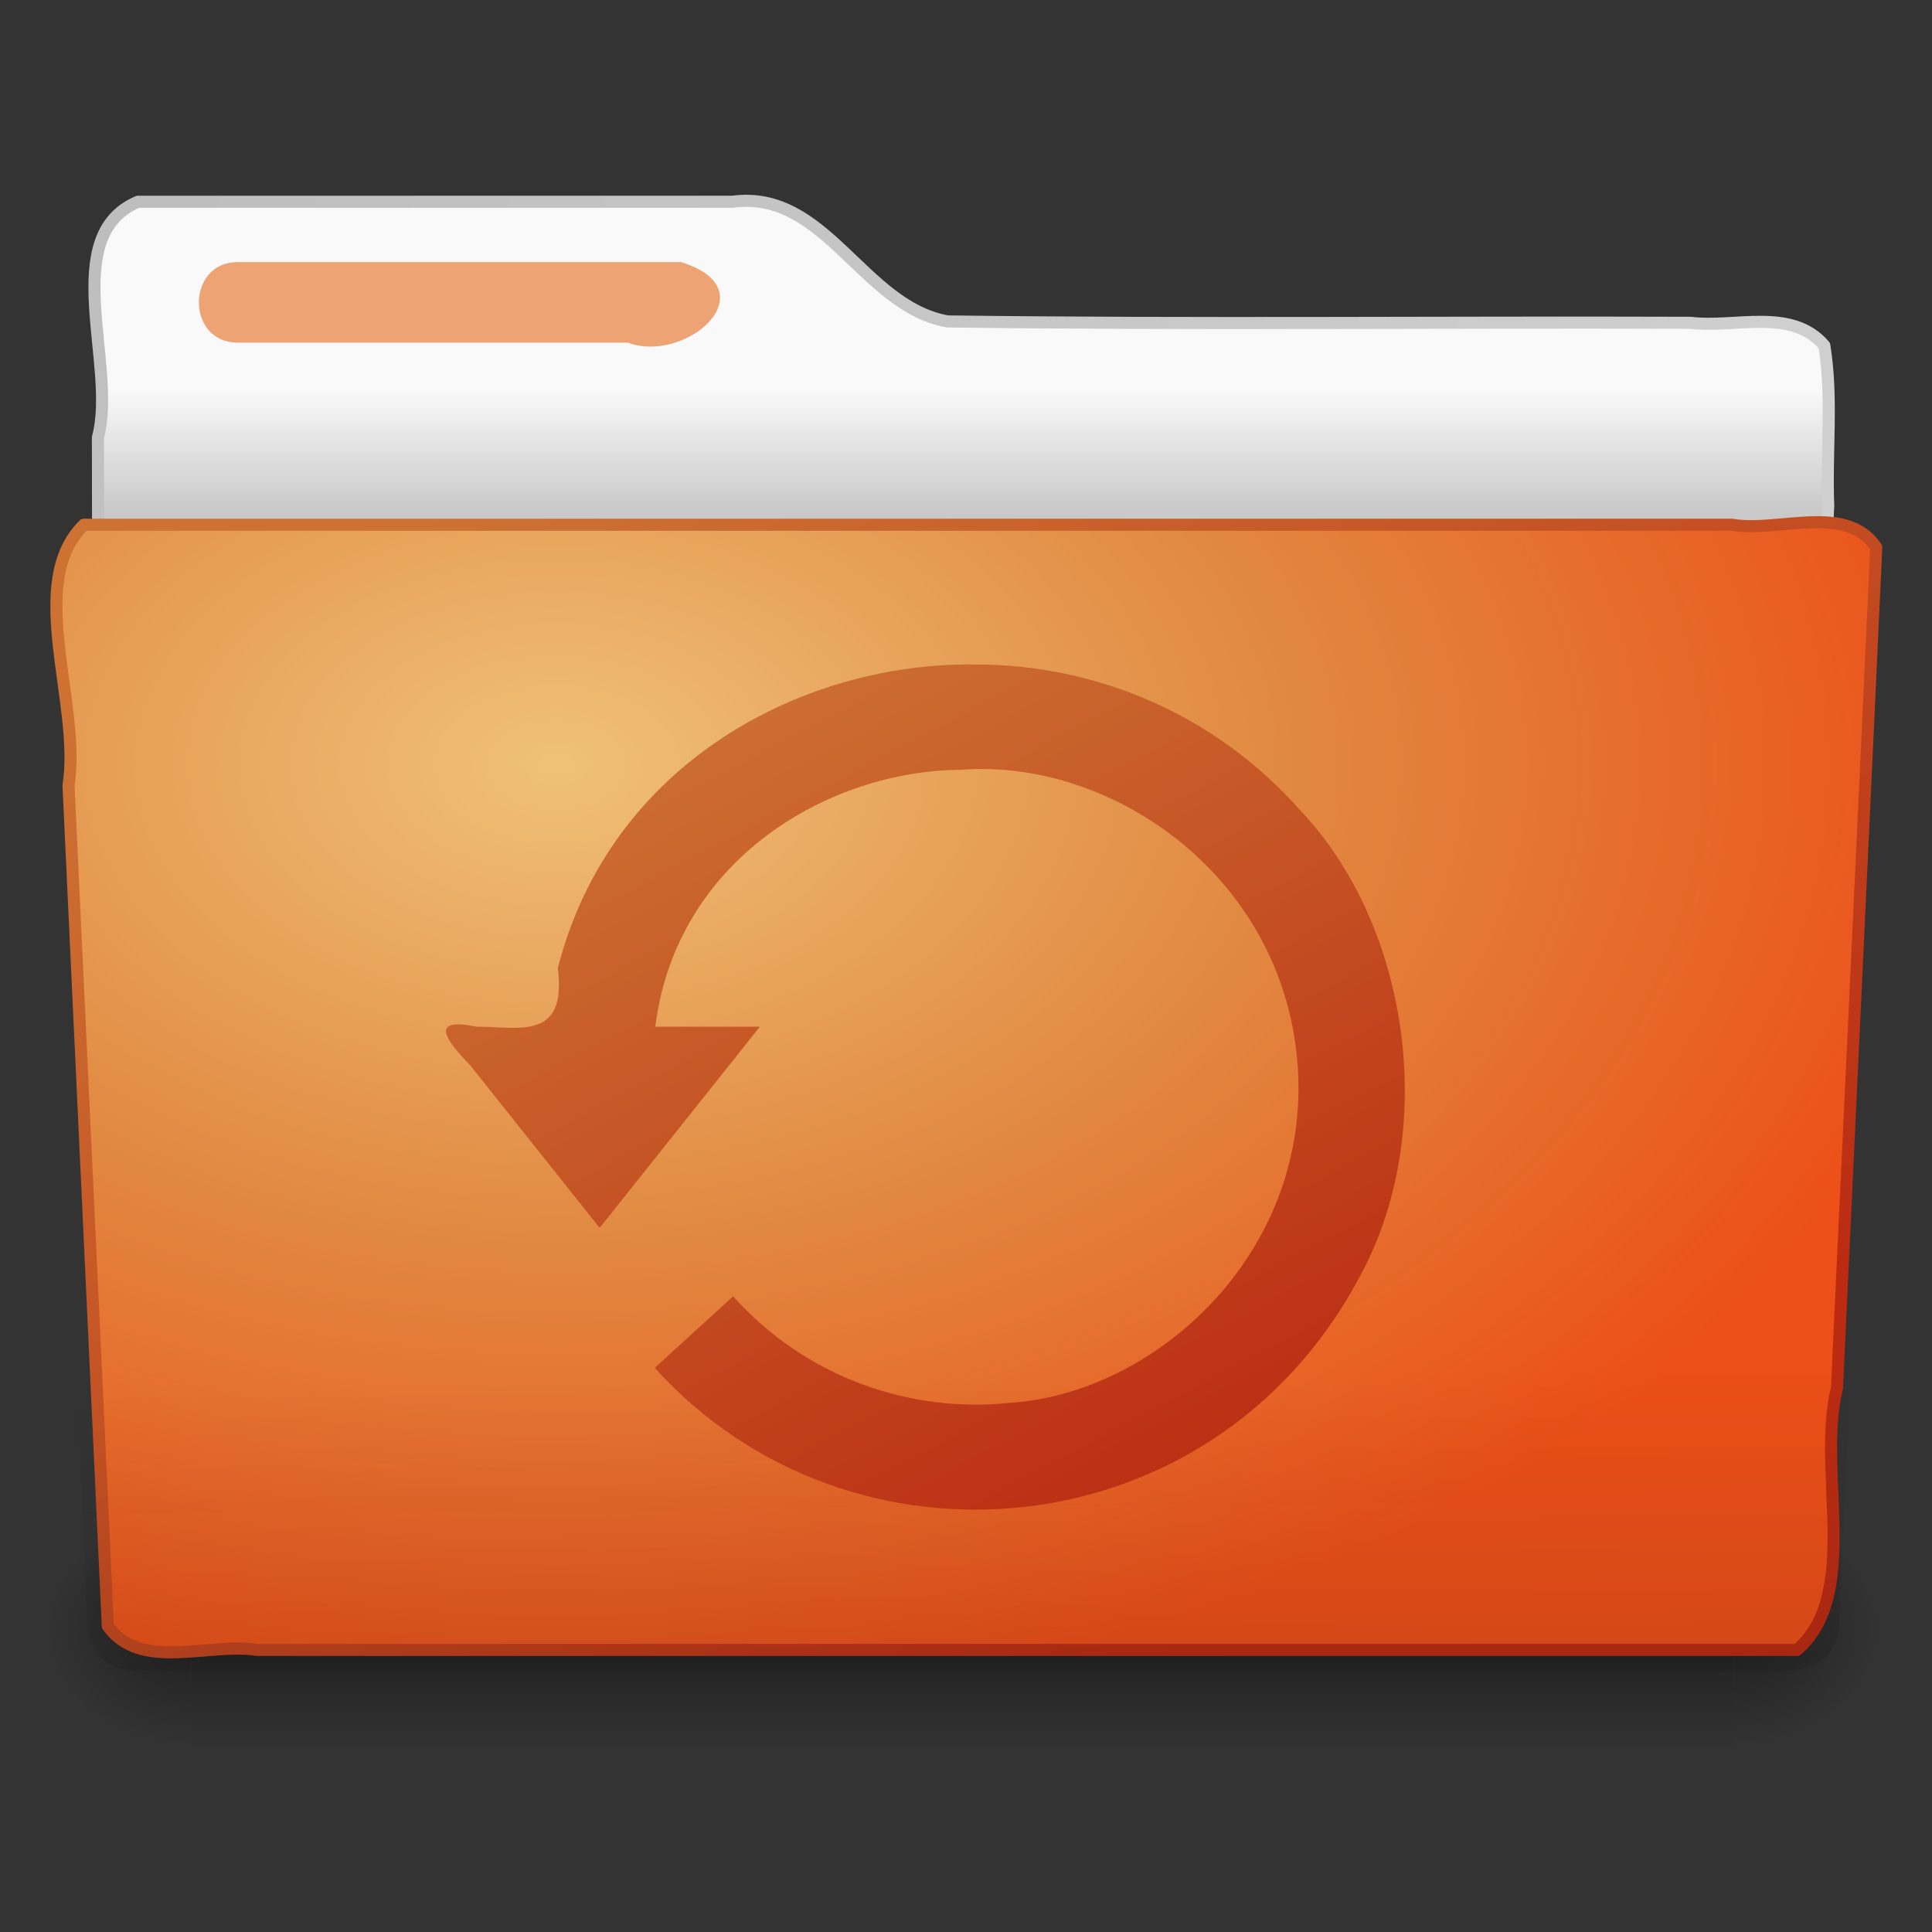 <?xml version="1.0" encoding="UTF-8" standalone="no"?><!DOCTYPE svg PUBLIC "-//W3C//DTD SVG 1.1//EN" "http://www.w3.org/Graphics/SVG/1.1/DTD/svg11.dtd"><svg xmlns="http://www.w3.org/2000/svg" xmlns:xlink="http://www.w3.org/1999/xlink" height="64" version="1.1" viewBox="0 0 48 48" width="64"><rect x="0" y="0" width="48" height="48" fill="#333333" stroke="none"/><defs><radialGradient cx="3" cy="5.017" gradientTransform="matrix(-1.2749e-8,1.714,-2.159,-1.46e-8,12.809,2.857)" gradientUnits="userSpaceOnUse" id="d" r="21"><stop offset="0" stop-color="#bdbdbd"/><stop offset="1" stop-color="#d0d0d0"/></radialGradient><linearGradient gradientTransform="translate(-50.941)" gradientUnits="userSpaceOnUse" id="h" x1="62.989" x2="62.989" y1="13.183" y2="16.19"><stop offset="0" stop-color="#f9f9f9"/><stop offset="1" stop-color="#c9c9c9"/></linearGradient><radialGradient cx="605.71" cy="486.65" gradientTransform="matrix(-.032 0 0 .037 23.363 25.412)" gradientUnits="userSpaceOnUse" id="b" r="117.14"><stop offset="0"/><stop offset="1" stop-opacity="0"/></radialGradient><radialGradient cx="605.71" cy="486.65" gradientTransform="matrix(.032 0 0 .037 24.637 25.412)" gradientUnits="userSpaceOnUse" id="c" r="117.14"><stop offset="0"/><stop offset="1" stop-opacity="0"/></radialGradient><linearGradient gradientTransform="matrix(.083 0 0 .037 -5.941 25.412)" gradientUnits="userSpaceOnUse" id="f" x1="302.86" x2="302.86" y1="366.65" y2="609.51"><stop offset="0" stop-opacity="0"/><stop offset="0.5"/><stop offset="1" stop-opacity="0"/></linearGradient><linearGradient id="a"><stop offset="0" stop-color="#bb2b12"/><stop offset="1" stop-color="#cd7233"/></linearGradient><linearGradient gradientTransform="translate(-53.765 -.114)" gradientUnits="userSpaceOnUse" id="i" x1="82.453" x2="65.34" xlink:href="#a" y1="45.114" y2="15.944"/><radialGradient cx="63.969" cy="14.113" gradientTransform="matrix(1.565,-9.5143e-8,6.1772e-8,1.016,-86.213,8.146)" gradientUnits="userSpaceOnUse" id="e" r="23.097"><stop offset="0" stop-color="#f0c178"/><stop offset="0.5" stop-color="#e18941"/><stop offset="1" stop-color="#ec4f18"/></radialGradient><linearGradient gradientTransform="matrix(1.145 0 0 .998 -3.466 1.099)" gradientUnits="userSpaceOnUse" id="j" x1="22.935" x2="22.809" y1="49.629" y2="36.658"><stop offset="0" stop-color="#0a0a0a" stop-opacity="0.498"/><stop offset="1" stop-color="#0a0a0a" stop-opacity="0"/></linearGradient><linearGradient gradientUnits="userSpaceOnUse" id="g" x1="74.868" x2="57.007" xlink:href="#a" y1="49.872" y2="10.081"/></defs><g transform="translate(-.078 -3.488)"><g opacity="0.4" transform="matrix(.958 0 0 .667 1 15)"><path d="m4 39h40v9h-40v-9z" fill="url(#f)"/><path d="m44 39v9c3.528-0.273 5.329-5.163 2.808-7.682-0.705-0.795-1.734-1.324-2.808-1.318z" fill="url(#c)"/><path d="m4 39v9c-3.528-0.273-5.329-5.163-2.808-7.682 0.705-0.795 1.733-1.324 2.808-1.318z" fill="url(#b)"/></g><path d="m3.506 8.5c-2.007 0.85-0.509 4.059-0.995 5.855 0.006 3.298 0.011 6.596-0.011 9.895 12.309-0.985 24.61-2.174 36.847-3.846 2.018-0.363 4.123-0.507 6.034-1.29 0.272-0.941 0.045-2.05 0.119-3.058-0.054-1.325 0.115-2.676-0.097-3.983-0.819-0.953-2.213-0.429-3.324-0.565-6.152-0.022-12.307 0.045-18.456-0.034-2.115-0.37-3.033-3.291-5.349-2.973h-14.768z" fill="url(#h)" stroke="url(#d)" stroke-linecap="round" stroke-linejoin="round" stroke-width="0.3"/><path d="m2.163 16.525c-1.473 1.447-0.059 4.435-0.383 6.475 0.325 6.962 0.656 13.924 0.976 20.886 0.808 1.135 2.488 0.405 3.718 0.594h38.25c1.607-1.387 0.482-4.462 0.993-6.507 0.326-6.962 0.656-13.923 0.976-20.885-0.741-1.109-2.41-0.365-3.593-0.563h-40.937z" fill="url(#e)" stroke="url(#i)" stroke-linecap="round" stroke-linejoin="round" stroke-width="0.3"/><path d="m2.058 16.065c14.632 3.3e-4 29.265 6.7e-4 43.897 1e-3 1.501 0.12 0.922 1.811 0.961 2.809-0.387 8.376-0.774 16.751-1.16 25.127-0.254 1.42-1.929 0.897-2.959 0.998h-39.395c-1.52-0.072-1.095-1.782-1.228-2.81-0.387-8.376-0.774-16.751-1.161-25.127-0.025-0.562 0.494-1.031 1.045-0.998z" fill="url(#j)" opacity="0.4"/><path d="m6 10h11c2.212 0.69 0.135 2.545-1.33 2h-9.67c-1.308 0.016-1.308-2.013 0-2z" display="block" fill="#eda374"/></g><g fill="url(#g)" fill-rule="evenodd" transform="matrix(.491 0 0 .579 -13.845 12.489)"><path d="m77.57 6.945c-8.652-0.118-18.472 4.162-21.148 13.026 0.483 3.168-2.043 2.501-4.128 2.514-2.305-0.402-1.661 0.473-0.309 1.653 2.185 2.327 4.37 4.653 6.556 6.98 2.702-2.878 5.405-5.755 8.107-8.633h-5.292c1.056-7.183 8.792-10.985 15.439-11.022 7.696-0.521 16.527 4.641 17.083 12.912 0.511 7.932-7.263 13.874-14.638 14.255-4.999 0.434-10.263-1.086-13.943-4.575l-3.969 3.069c9.877 9.277 28.181 7.893 35.597-3.797 4.139-6.287 2.612-15.167-2.923-20.114-4.352-4.184-10.448-6.279-16.431-6.268z"/><path d="m78.94 13.852c-1.837-0.476-2.443 0.504-2.413 2.236-0.553 3.283-1.106 6.566-1.659 9.85 3.394 2.302 6.787 4.605 10.181 6.907 0.413-1.564-0.653-2.567-1.653-3.595-1.433-1.774-3.274-3.395-4.456-5.264v-10.133z"/></g></svg>